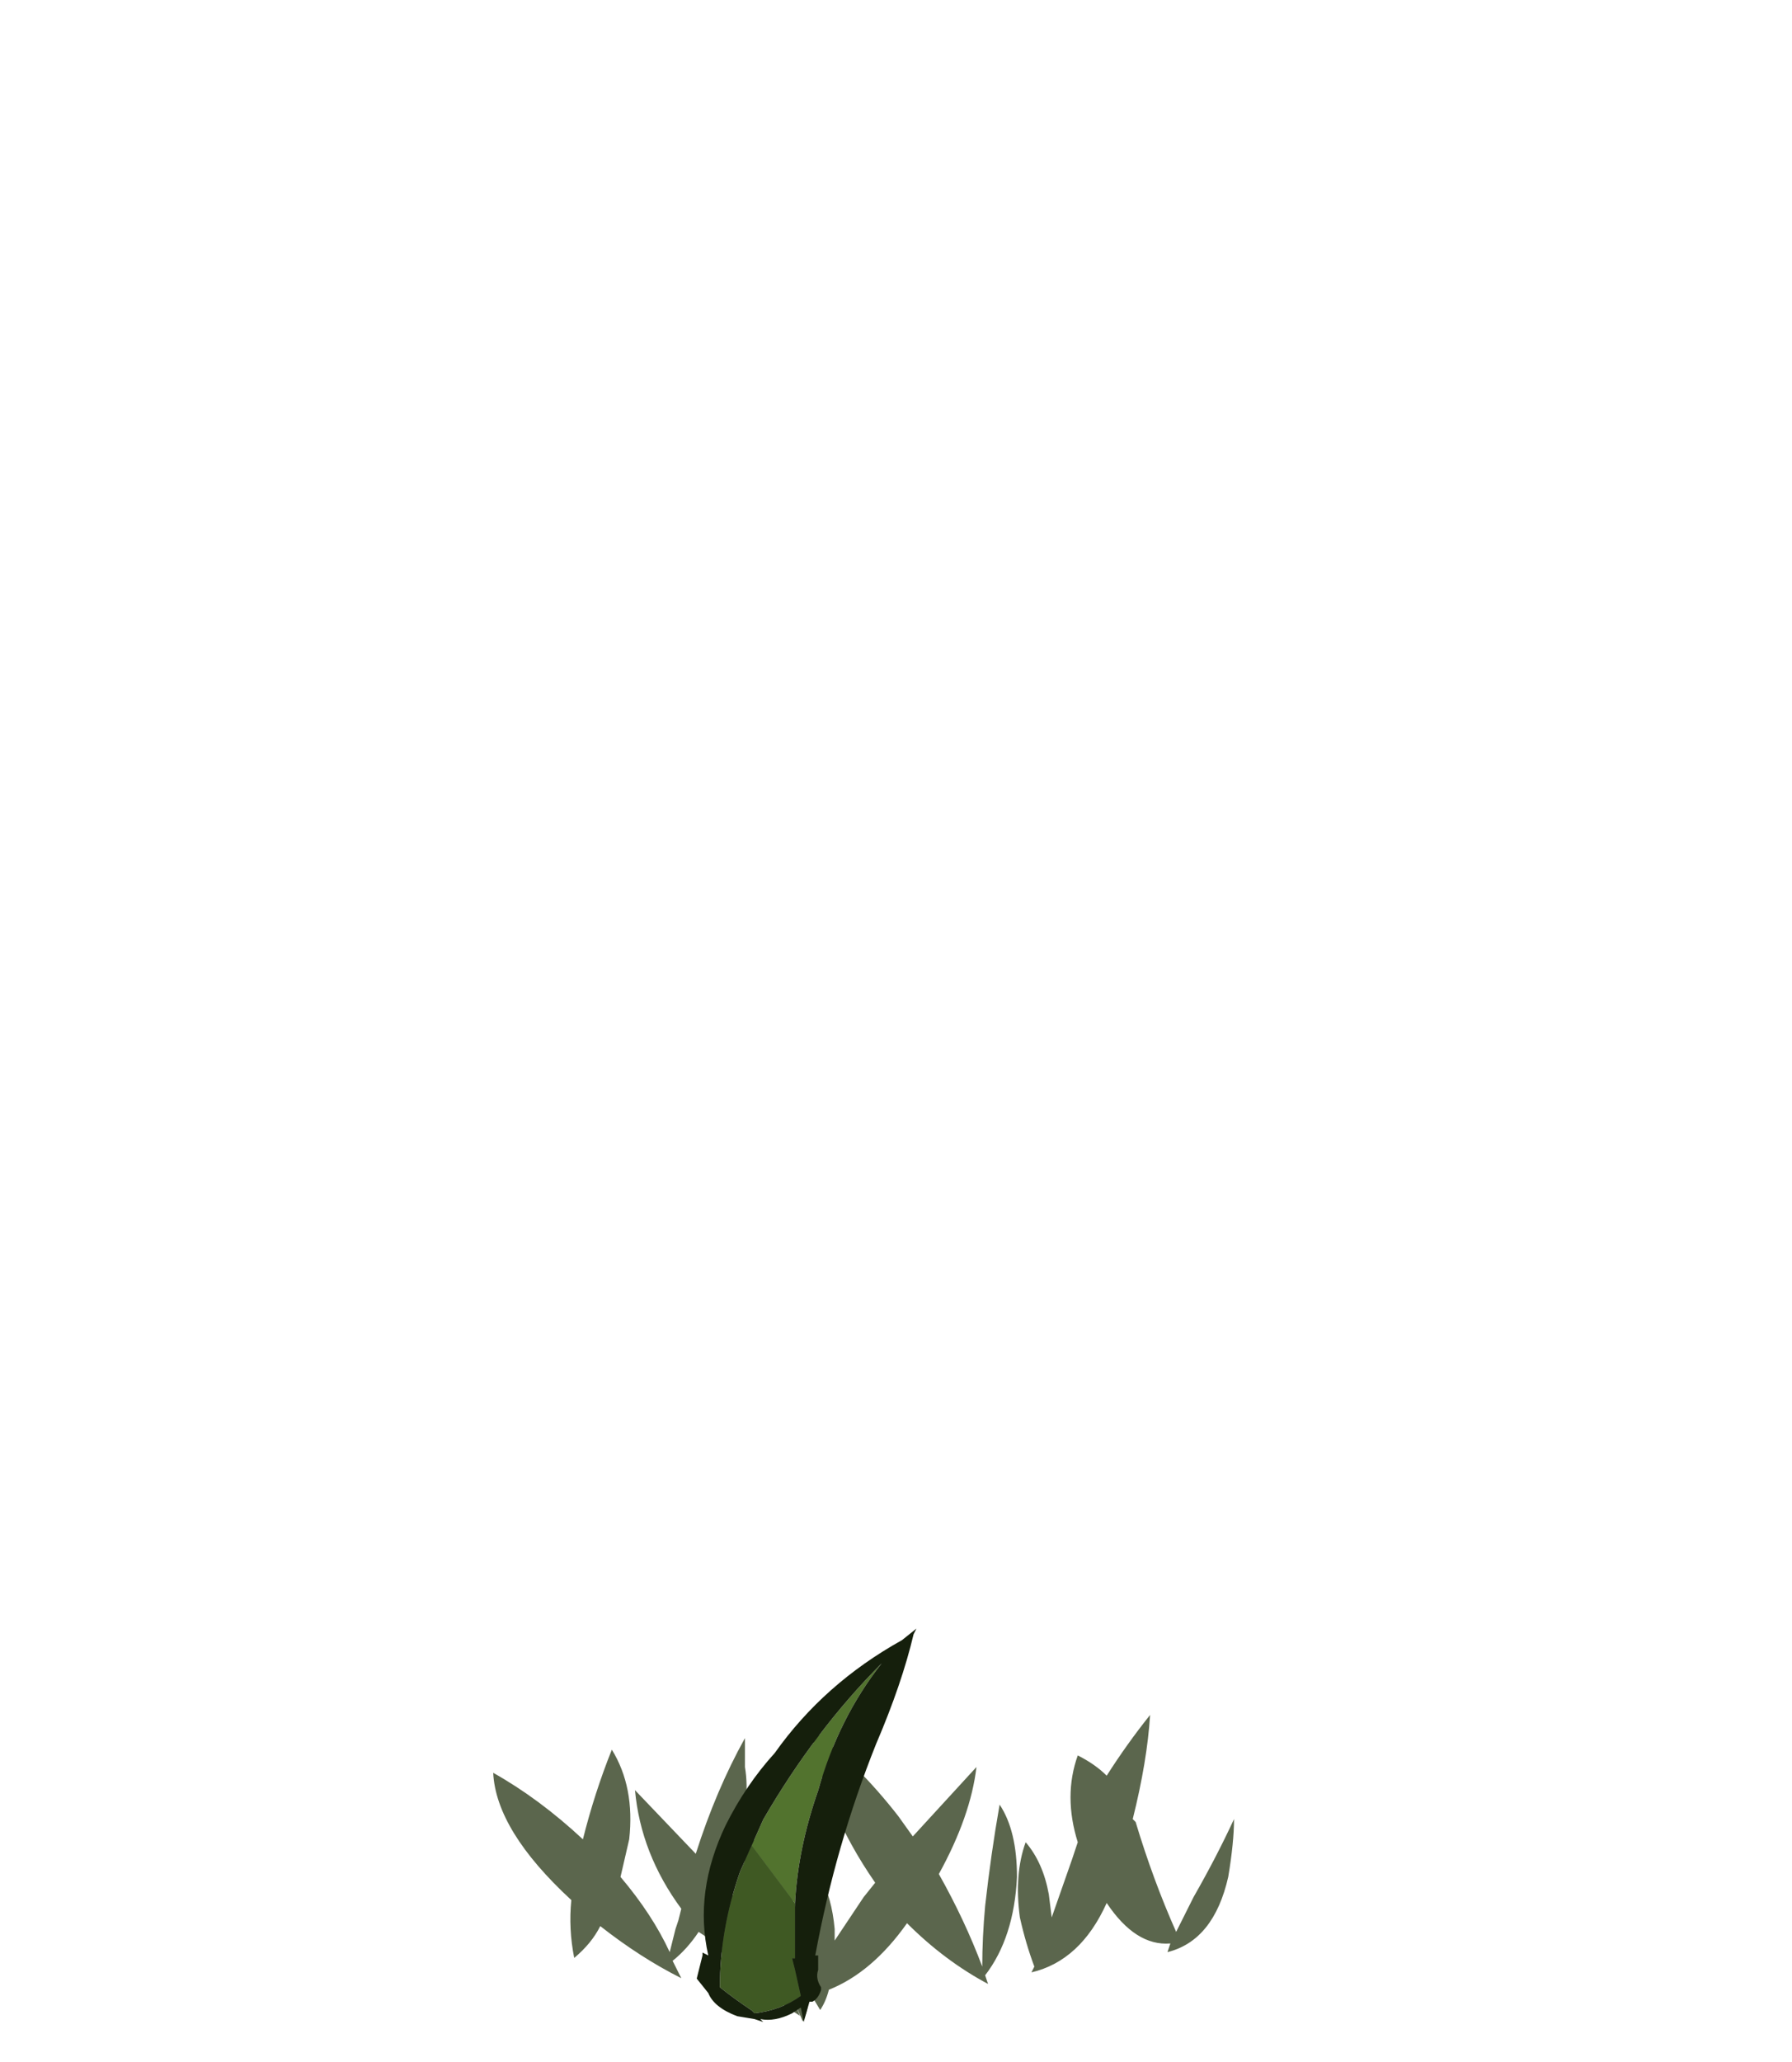 <?xml version="1.0" encoding="UTF-8" standalone="no"?>
<svg xmlns:ffdec="https://www.free-decompiler.com/flash" xmlns:xlink="http://www.w3.org/1999/xlink" ffdec:objectType="frame" height="249.45px" width="216.95px" xmlns="http://www.w3.org/2000/svg">
  <g transform="matrix(1.0, 0.0, 0.0, 1.0, 119.75, 238.1)">
    <use ffdec:characterId="2156" height="5.3" transform="matrix(-7.007, 0.0, 0.0, 7.0, 29.648, -30.6)" width="12.8" xlink:href="#shape0"/>
    <use ffdec:characterId="2157" height="6.8" transform="matrix(7.0, 0.0, 0.0, 7.0, -35.4, -41.05)" width="3.8" xlink:href="#shape1"/>
  </g>
  <defs>
    <g id="shape0" transform="matrix(1.0, 0.0, 0.0, 1.0, 6.85, 5.3)">
      <path d="M1.6 -4.9 Q2.1 -4.0 2.45 -2.9 L3.5 -4.0 Q3.4 -2.9 2.7 -1.95 L2.75 -1.75 2.8 -1.6 2.9 -1.2 Q3.2 -1.85 3.75 -2.5 L3.6 -3.15 Q3.5 -4.05 3.9 -4.7 4.2 -3.95 4.4 -3.15 5.15 -3.85 5.95 -4.3 5.9 -3.3 4.6 -2.1 4.65 -1.6 4.55 -1.1 4.25 -1.35 4.1 -1.65 3.4 -1.1 2.7 -0.75 L2.85 -1.05 Q2.6 -1.25 2.4 -1.55 L2.25 -1.45 Q1.45 -0.6 0.65 -0.1 L0.75 -0.35 0.6 0.0 Q0.5 -0.2 0.5 -0.45 L0.45 -0.45 0.3 -0.2 Q0.2 -0.35 0.15 -0.55 -0.6 -0.85 -1.2 -1.7 -1.85 -1.05 -2.6 -0.65 L-2.55 -0.8 Q-3.05 -1.45 -3.1 -2.5 -3.1 -3.3 -2.8 -3.75 -2.65 -2.9 -2.55 -2.0 -2.5 -1.45 -2.5 -0.95 -2.2 -1.75 -1.75 -2.55 -2.3 -3.55 -2.4 -4.4 -1.85 -3.8 -1.3 -3.2 L-1.05 -3.55 Q-0.35 -4.45 0.45 -5.05 0.25 -3.7 -0.65 -2.4 L-0.45 -2.15 0.05 -1.4 0.05 -1.6 Q0.1 -2.15 0.3 -2.5 0.45 -1.9 0.5 -1.25 0.6 -1.65 0.75 -2.05 1.1 -2.8 1.6 -3.3 1.7 -2.35 1.2 -1.35 L0.95 -0.85 Q1.35 -1.65 1.95 -2.35 1.85 -2.7 1.75 -3.05 1.5 -3.8 1.6 -4.4 L1.6 -4.9 M-6.15 -2.15 L-5.85 -1.55 Q-5.45 -2.45 -5.15 -3.45 L-5.1 -3.5 Q-5.35 -4.5 -5.4 -5.3 -5.0 -4.8 -4.65 -4.25 -4.45 -4.45 -4.15 -4.6 -3.9 -3.9 -4.15 -3.1 L-4.05 -2.8 -3.7 -1.8 -3.65 -2.2 Q-3.55 -2.75 -3.25 -3.1 -3.05 -2.55 -3.15 -1.8 -3.25 -1.35 -3.4 -0.95 L-3.35 -0.85 Q-4.2 -1.05 -4.65 -2.05 -5.15 -1.3 -5.75 -1.35 L-5.7 -1.2 Q-6.5 -1.4 -6.75 -2.5 -6.85 -3.1 -6.85 -3.5 -6.55 -2.85 -6.15 -2.15" fill="#5b664d" fill-rule="evenodd" stroke="none"/>
    </g>
    <g id="shape1" transform="matrix(1.0, 0.0, 0.0, 1.0, 5.6, 6.35)">
      <path d="M-4.65 -2.6 L-4.45 -3.05 Q-3.55 -4.6 -2.4 -5.75 -3.15 -4.8 -3.5 -3.55 -3.85 -2.55 -3.9 -1.6 L-4.65 -2.6" fill="#52732e" fill-rule="evenodd" stroke="none"/>
      <path d="M-3.9 -1.6 L-3.9 -0.65 -3.95 -0.65 -3.9 -0.45 -3.8 0.0 Q-4.15 0.25 -4.6 0.3 L-4.65 0.25 Q-4.95 0.05 -5.2 -0.15 -5.2 -1.15 -4.85 -2.15 L-4.65 -2.6 -3.9 -1.6" fill="#3f5923" fill-rule="evenodd" stroke="none"/>
      <path d="M-1.8 -6.35 L-1.85 -6.25 Q-2.05 -5.4 -2.5 -4.35 -3.2 -2.6 -3.55 -0.7 L-3.5 -0.7 -3.5 -0.45 Q-3.55 -0.3 -3.45 -0.15 L-3.45 -0.1 Q-3.5 0.05 -3.6 0.1 L-3.65 0.1 -3.75 0.45 -3.8 0.2 -3.95 0.3 Q-4.25 0.45 -4.5 0.4 L-4.45 0.45 -4.6 0.4 -4.9 0.35 Q-5.3 0.2 -5.4 -0.05 L-5.6 -0.3 -5.5 -0.7 -5.5 -0.75 -5.4 -0.7 Q-5.65 -1.8 -5.1 -2.95 -4.75 -3.65 -4.25 -4.2 -3.4 -5.4 -2.05 -6.15 L-1.8 -6.35 M-3.9 -1.6 Q-3.85 -2.55 -3.5 -3.55 -3.15 -4.8 -2.4 -5.75 -3.55 -4.6 -4.45 -3.05 L-4.65 -2.6 -4.85 -2.15 Q-5.2 -1.15 -5.2 -0.15 -4.95 0.05 -4.65 0.25 L-4.6 0.3 Q-4.15 0.25 -3.8 0.0 L-3.9 -0.45 -3.95 -0.65 -3.9 -0.65 -3.9 -1.6 M-5.25 -0.25 L-5.25 -0.25" fill="#151f0c" fill-rule="evenodd" stroke="none"/>
    </g>
  </defs>
</svg>
